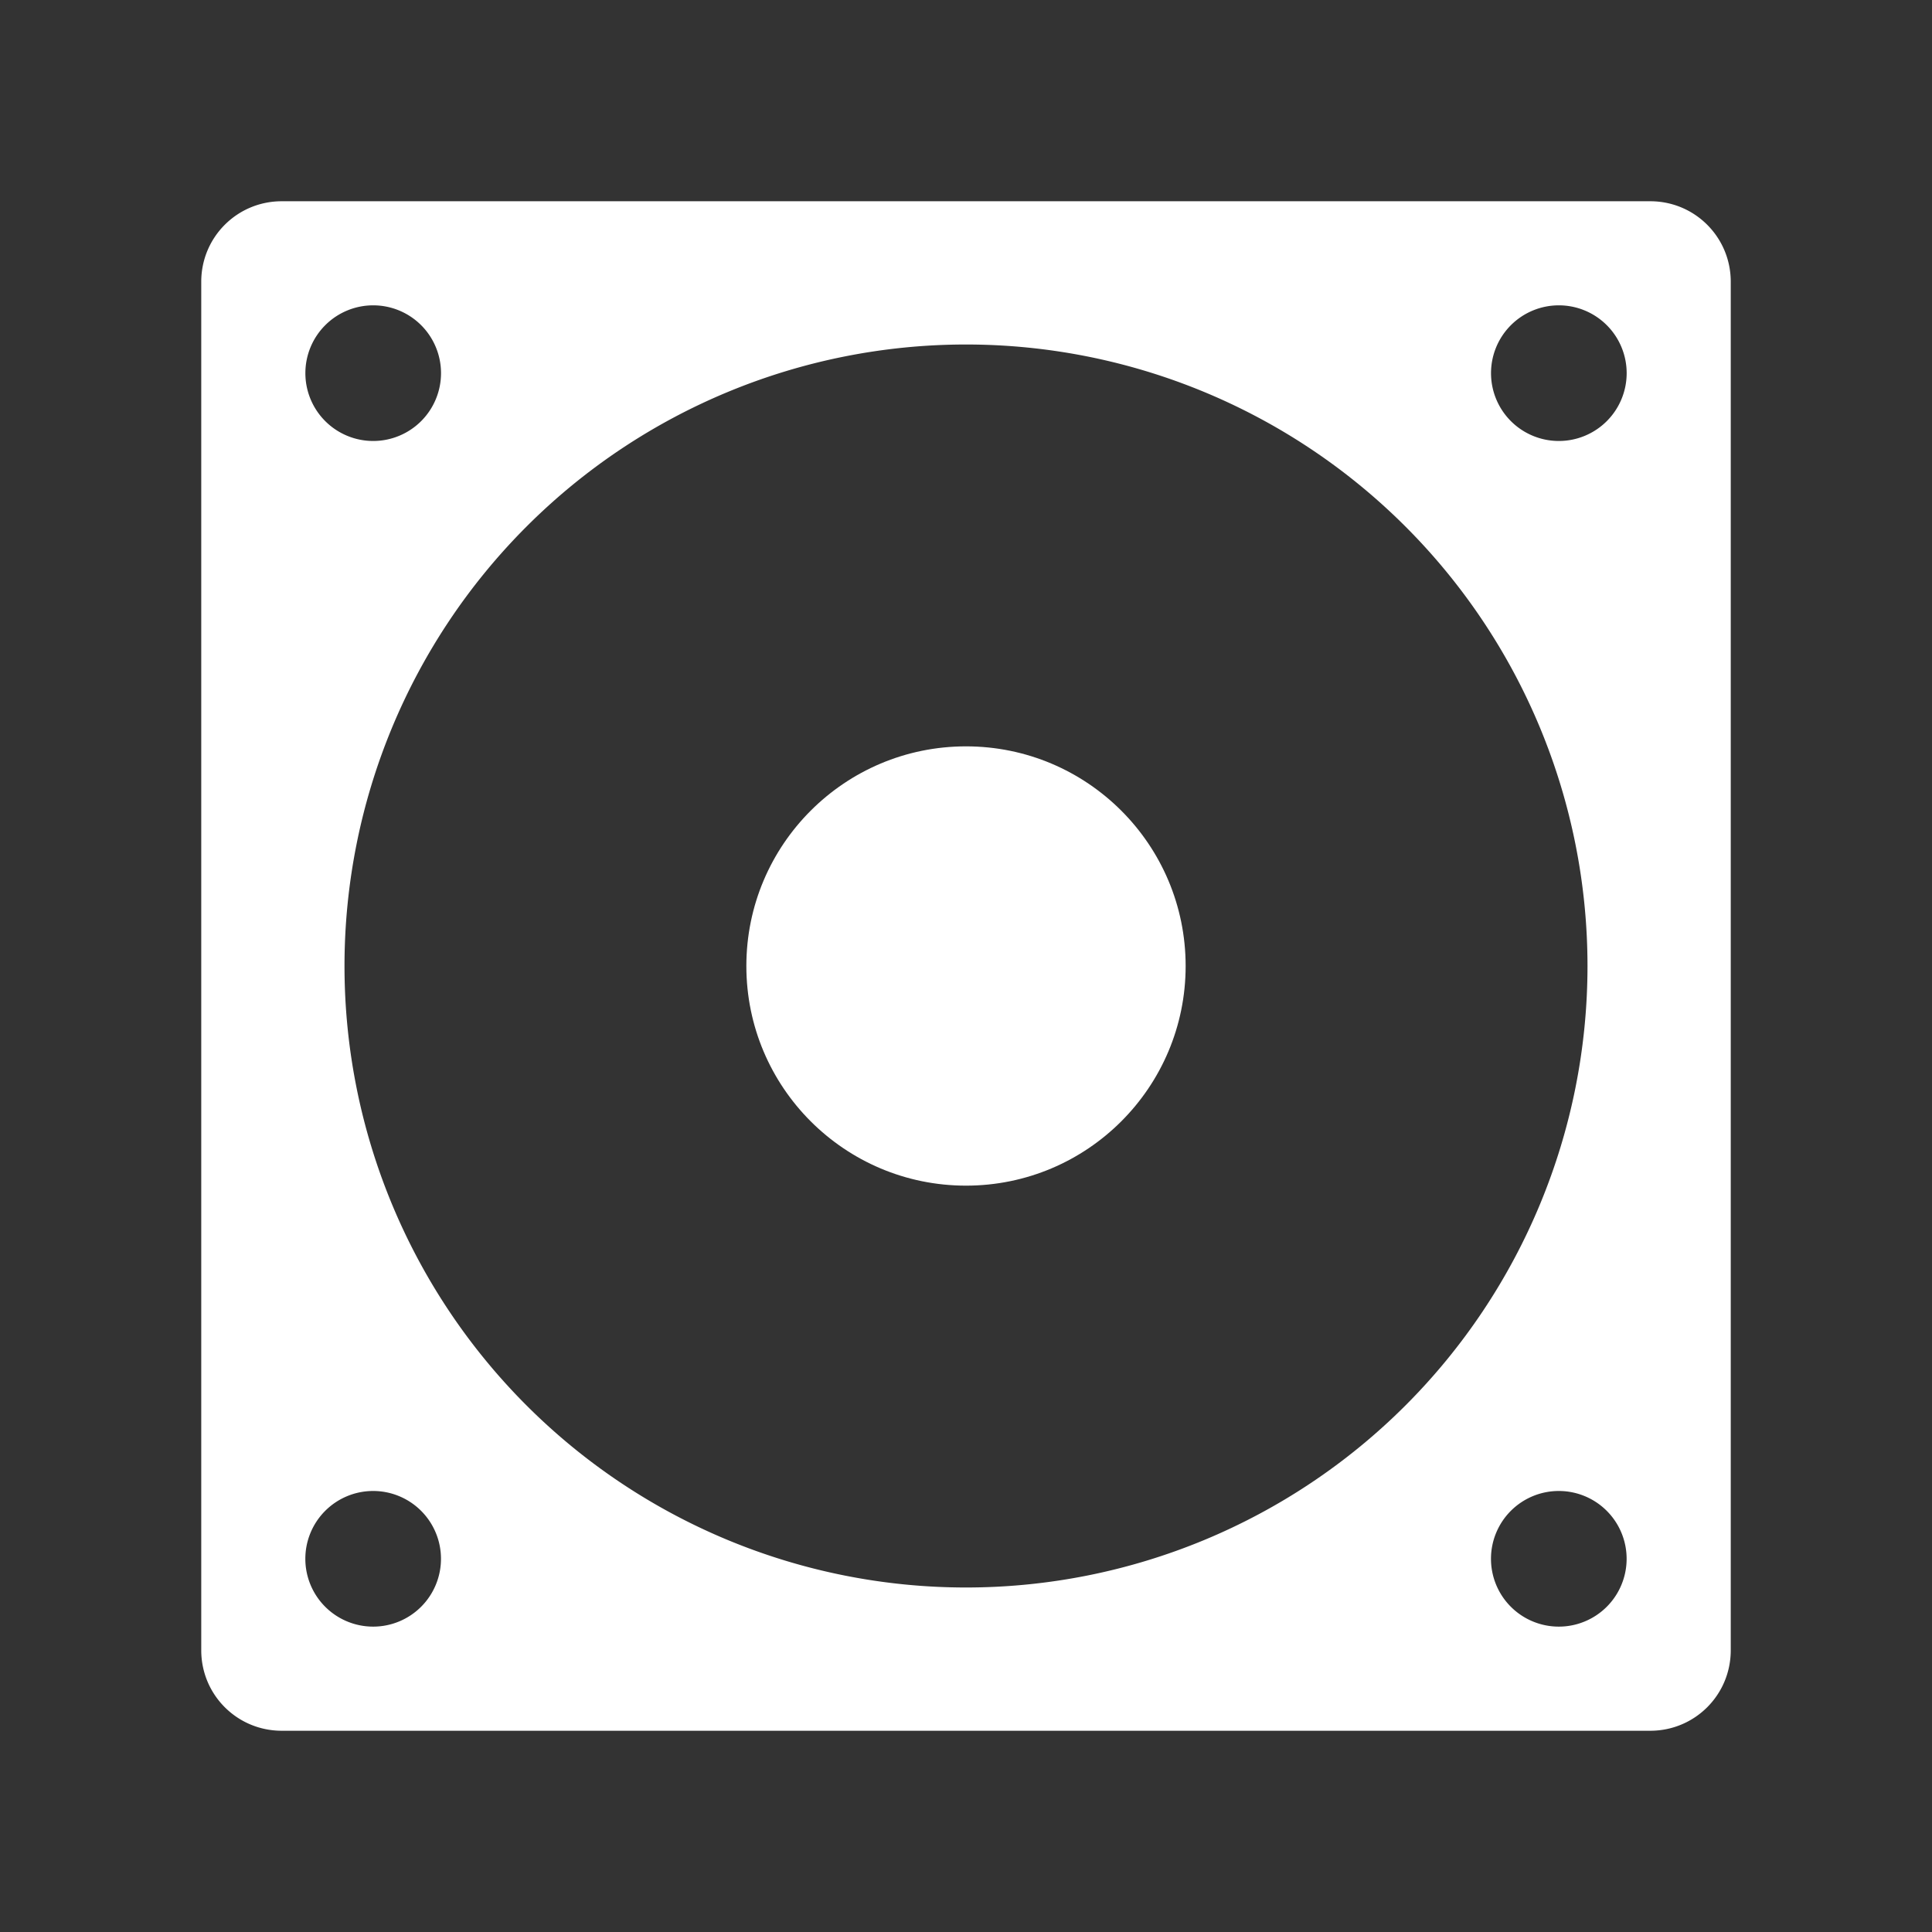 <?xml version="1.0" encoding="UTF-8"?>
<svg version="1.1" viewBox="0 0 48 48" xmlns="http://www.w3.org/2000/svg">
    <rect x="0" y="0" width="48" height="48" fill="#333333" stroke="none"/>
    <path d="m7 5c-1.108 0-2 0.892-2 2v34c0 1.108 0.892 2 2 2h34c1.108 0 2-0.892 2-2v-34c0-1.108-0.892-2-2-2h-34zm2.272 2.586a1.685 1.685 0 0 1 1.685 1.685 1.685 1.685 0 0 1-1.685 1.685 1.685 1.685 0 0 1-1.685-1.685 1.685 1.685 0 0 1 1.685-1.685zm29.457 0a1.685 1.685 0 0 1 1.685 1.685 1.685 1.685 0 0 1-1.685 1.685 1.685 1.685 0 0 1-1.685-1.685 1.685 1.685 0 0 1 1.685-1.685zm-14.729 0.973a15.442 15.442 0 0 1 15.441 15.441 15.442 15.442 0 0 1-15.441 15.441 15.442 15.442 0 0 1-15.441-15.441 15.442 15.442 0 0 1 15.441-15.441zm-14.729 28.484a1.685 1.685 0 0 1 1.685 1.685 1.685 1.685 0 0 1-1.685 1.685 1.685 1.685 0 0 1-1.685-1.685 1.685 1.685 0 0 1 1.685-1.685zm29.457 0a1.685 1.685 0 0 1 1.685 1.685 1.685 1.685 0 0 1-1.685 1.685 1.685 1.685 0 0 1-1.685-1.685 1.685 1.685 0 0 1 1.685-1.685z" fill="#fff"/>
    <circle cx="24" cy="24" r="5.457" fill="#fff"/>
</svg>
